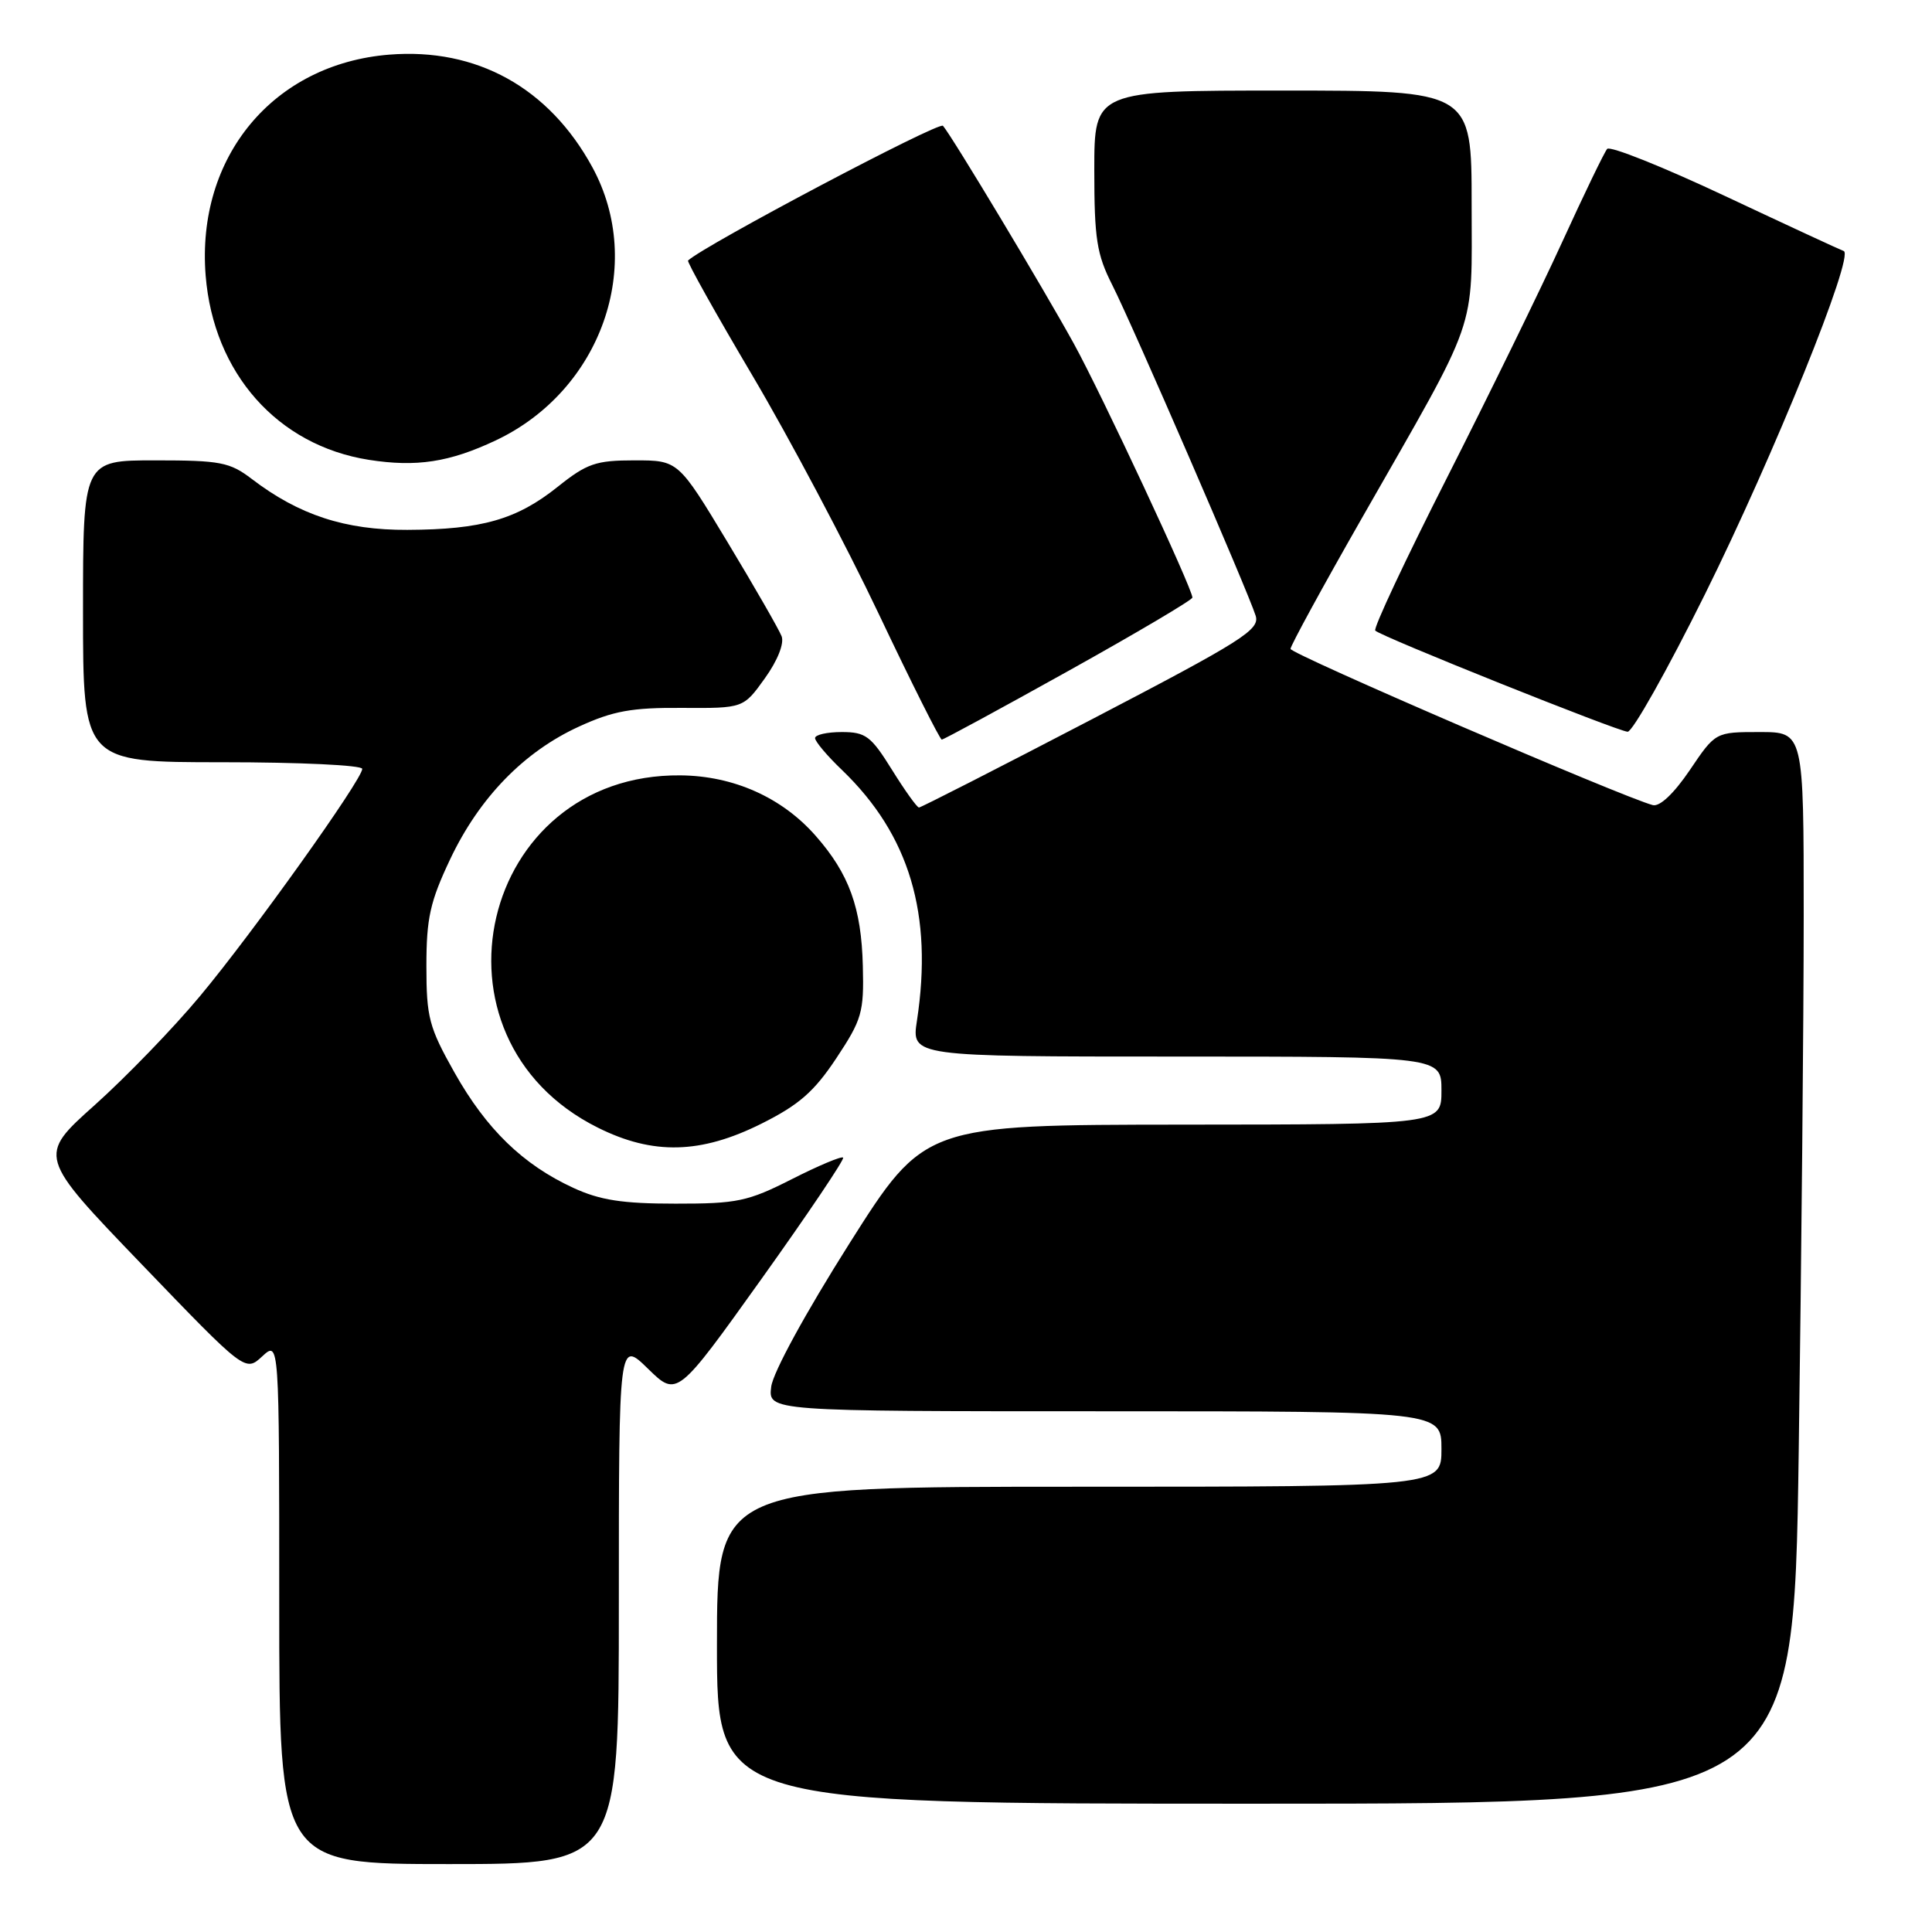 <?xml version="1.0" encoding="UTF-8" standalone="no"?>
<!DOCTYPE svg PUBLIC "-//W3C//DTD SVG 1.1//EN" "http://www.w3.org/Graphics/SVG/1.1/DTD/svg11.dtd" >
<svg xmlns="http://www.w3.org/2000/svg" xmlns:xlink="http://www.w3.org/1999/xlink" version="1.1" viewBox="0 0 256 256">
 <g >
 <path fill="currentColor"
d=" M 82.00 212.30 C 82.00 177.59 82.00 177.59 85.86 181.36 C 89.71 185.12 89.71 185.12 100.91 169.45 C 107.07 160.83 111.93 153.60 111.72 153.39 C 111.50 153.17 108.44 154.46 104.91 156.25 C 99.09 159.20 97.68 159.50 89.50 159.49 C 82.47 159.49 79.50 159.03 75.95 157.39 C 69.28 154.31 64.45 149.62 60.23 142.13 C 56.84 136.11 56.50 134.81 56.50 128.00 C 56.50 121.66 56.99 119.47 59.65 113.85 C 63.51 105.70 69.42 99.61 76.73 96.27 C 81.24 94.20 83.73 93.75 90.37 93.80 C 98.50 93.85 98.50 93.85 101.34 89.89 C 103.03 87.54 103.93 85.27 103.57 84.31 C 103.23 83.43 100.01 77.82 96.41 71.85 C 89.87 61.00 89.87 61.00 84.08 61.00 C 78.95 61.00 77.77 61.41 73.89 64.51 C 68.47 68.84 63.83 70.17 53.98 70.21 C 45.75 70.25 39.63 68.25 33.37 63.47 C 30.45 61.24 29.20 61.00 20.57 61.00 C 11.00 61.00 11.00 61.00 11.00 81.00 C 11.00 101.00 11.00 101.00 29.50 101.00 C 39.67 101.00 48.00 101.39 48.00 101.88 C 48.00 103.28 33.47 123.65 26.50 131.99 C 23.00 136.20 16.72 142.69 12.56 146.42 C 4.99 153.19 4.99 153.19 18.74 167.49 C 32.50 181.80 32.50 181.80 34.75 179.72 C 37.00 177.65 37.00 177.65 37.00 212.33 C 37.00 247.00 37.00 247.00 59.50 247.00 C 82.00 247.00 82.00 247.00 82.00 212.30 Z  M 238.34 192.34 C 238.70 166.67 239.00 134.72 239.00 121.34 C 239.00 97.00 239.00 97.00 233.16 97.00 C 227.31 97.00 227.31 97.00 223.91 102.04 C 221.80 105.15 219.93 106.92 219.00 106.68 C 215.01 105.63 171.00 86.65 171.00 85.98 C 171.00 85.56 175.26 77.75 180.47 68.63 C 196.09 41.28 195.00 44.41 195.00 27.03 C 195.00 12.00 195.00 12.00 170.00 12.00 C 145.00 12.00 145.00 12.00 145.00 22.53 C 145.00 31.65 145.32 33.70 147.39 37.78 C 150.08 43.10 165.37 78.38 166.38 81.58 C 166.96 83.44 164.71 84.87 144.64 95.33 C 132.32 101.75 122.03 107.00 121.77 107.00 C 121.51 107.00 119.90 104.75 118.19 102.00 C 115.41 97.53 114.71 97.00 111.54 97.00 C 109.59 97.00 108.00 97.36 108.00 97.80 C 108.00 98.25 109.61 100.16 111.59 102.05 C 120.51 110.64 123.65 121.15 121.50 135.25 C 120.77 140.00 120.77 140.00 155.89 140.00 C 191.00 140.00 191.00 140.00 191.00 144.50 C 191.00 149.00 191.00 149.00 156.75 149.02 C 122.50 149.05 122.50 149.05 112.55 164.77 C 106.77 173.91 102.42 181.86 102.19 183.75 C 101.78 187.00 101.78 187.00 146.39 187.00 C 191.00 187.00 191.00 187.00 191.00 192.00 C 191.00 197.00 191.00 197.00 143.00 197.00 C 95.00 197.00 95.00 197.00 95.00 218.00 C 95.00 239.00 95.00 239.00 166.34 239.00 C 237.67 239.00 237.67 239.00 238.34 192.34 Z  M 100.90 148.89 C 105.86 146.41 107.87 144.66 110.81 140.23 C 114.21 135.10 114.49 134.15 114.33 128.00 C 114.14 120.28 112.52 115.80 108.08 110.75 C 103.62 105.67 97.21 102.80 90.16 102.74 C 63.56 102.48 55.35 137.53 79.22 149.42 C 86.53 153.07 92.86 152.91 100.90 148.89 Z  M 141.62 88.87 C 150.63 83.85 158.00 79.49 158.00 79.18 C 158.00 77.99 145.93 52.14 142.27 45.50 C 138.23 38.17 126.18 18.10 124.95 16.67 C 124.43 16.06 93.40 32.46 91.17 34.52 C 91.00 34.68 94.84 41.55 99.71 49.78 C 104.58 58.01 112.11 72.22 116.45 81.37 C 120.79 90.52 124.55 98.00 124.79 98.00 C 125.04 98.00 132.61 93.89 141.62 88.87 Z  M 225.91 78.75 C 235.01 60.42 245.79 33.77 244.30 33.26 C 243.86 33.11 236.78 29.83 228.57 25.97 C 220.36 22.11 213.34 19.30 212.96 19.73 C 212.59 20.15 209.92 25.68 207.03 32.00 C 204.14 38.33 197.26 52.40 191.75 63.27 C 186.23 74.15 181.94 83.28 182.23 83.56 C 183.02 84.36 214.35 96.90 215.67 96.96 C 216.32 96.98 220.93 88.79 225.91 78.75 Z  M 65.68 58.36 C 79.65 51.77 85.55 35.10 78.48 22.14 C 72.75 11.63 63.16 6.31 51.58 7.24 C 36.22 8.47 25.99 20.78 27.25 36.52 C 28.29 49.45 36.77 59.02 48.87 60.93 C 55.18 61.92 59.55 61.25 65.68 58.36 Z "/>
</g>
</svg>